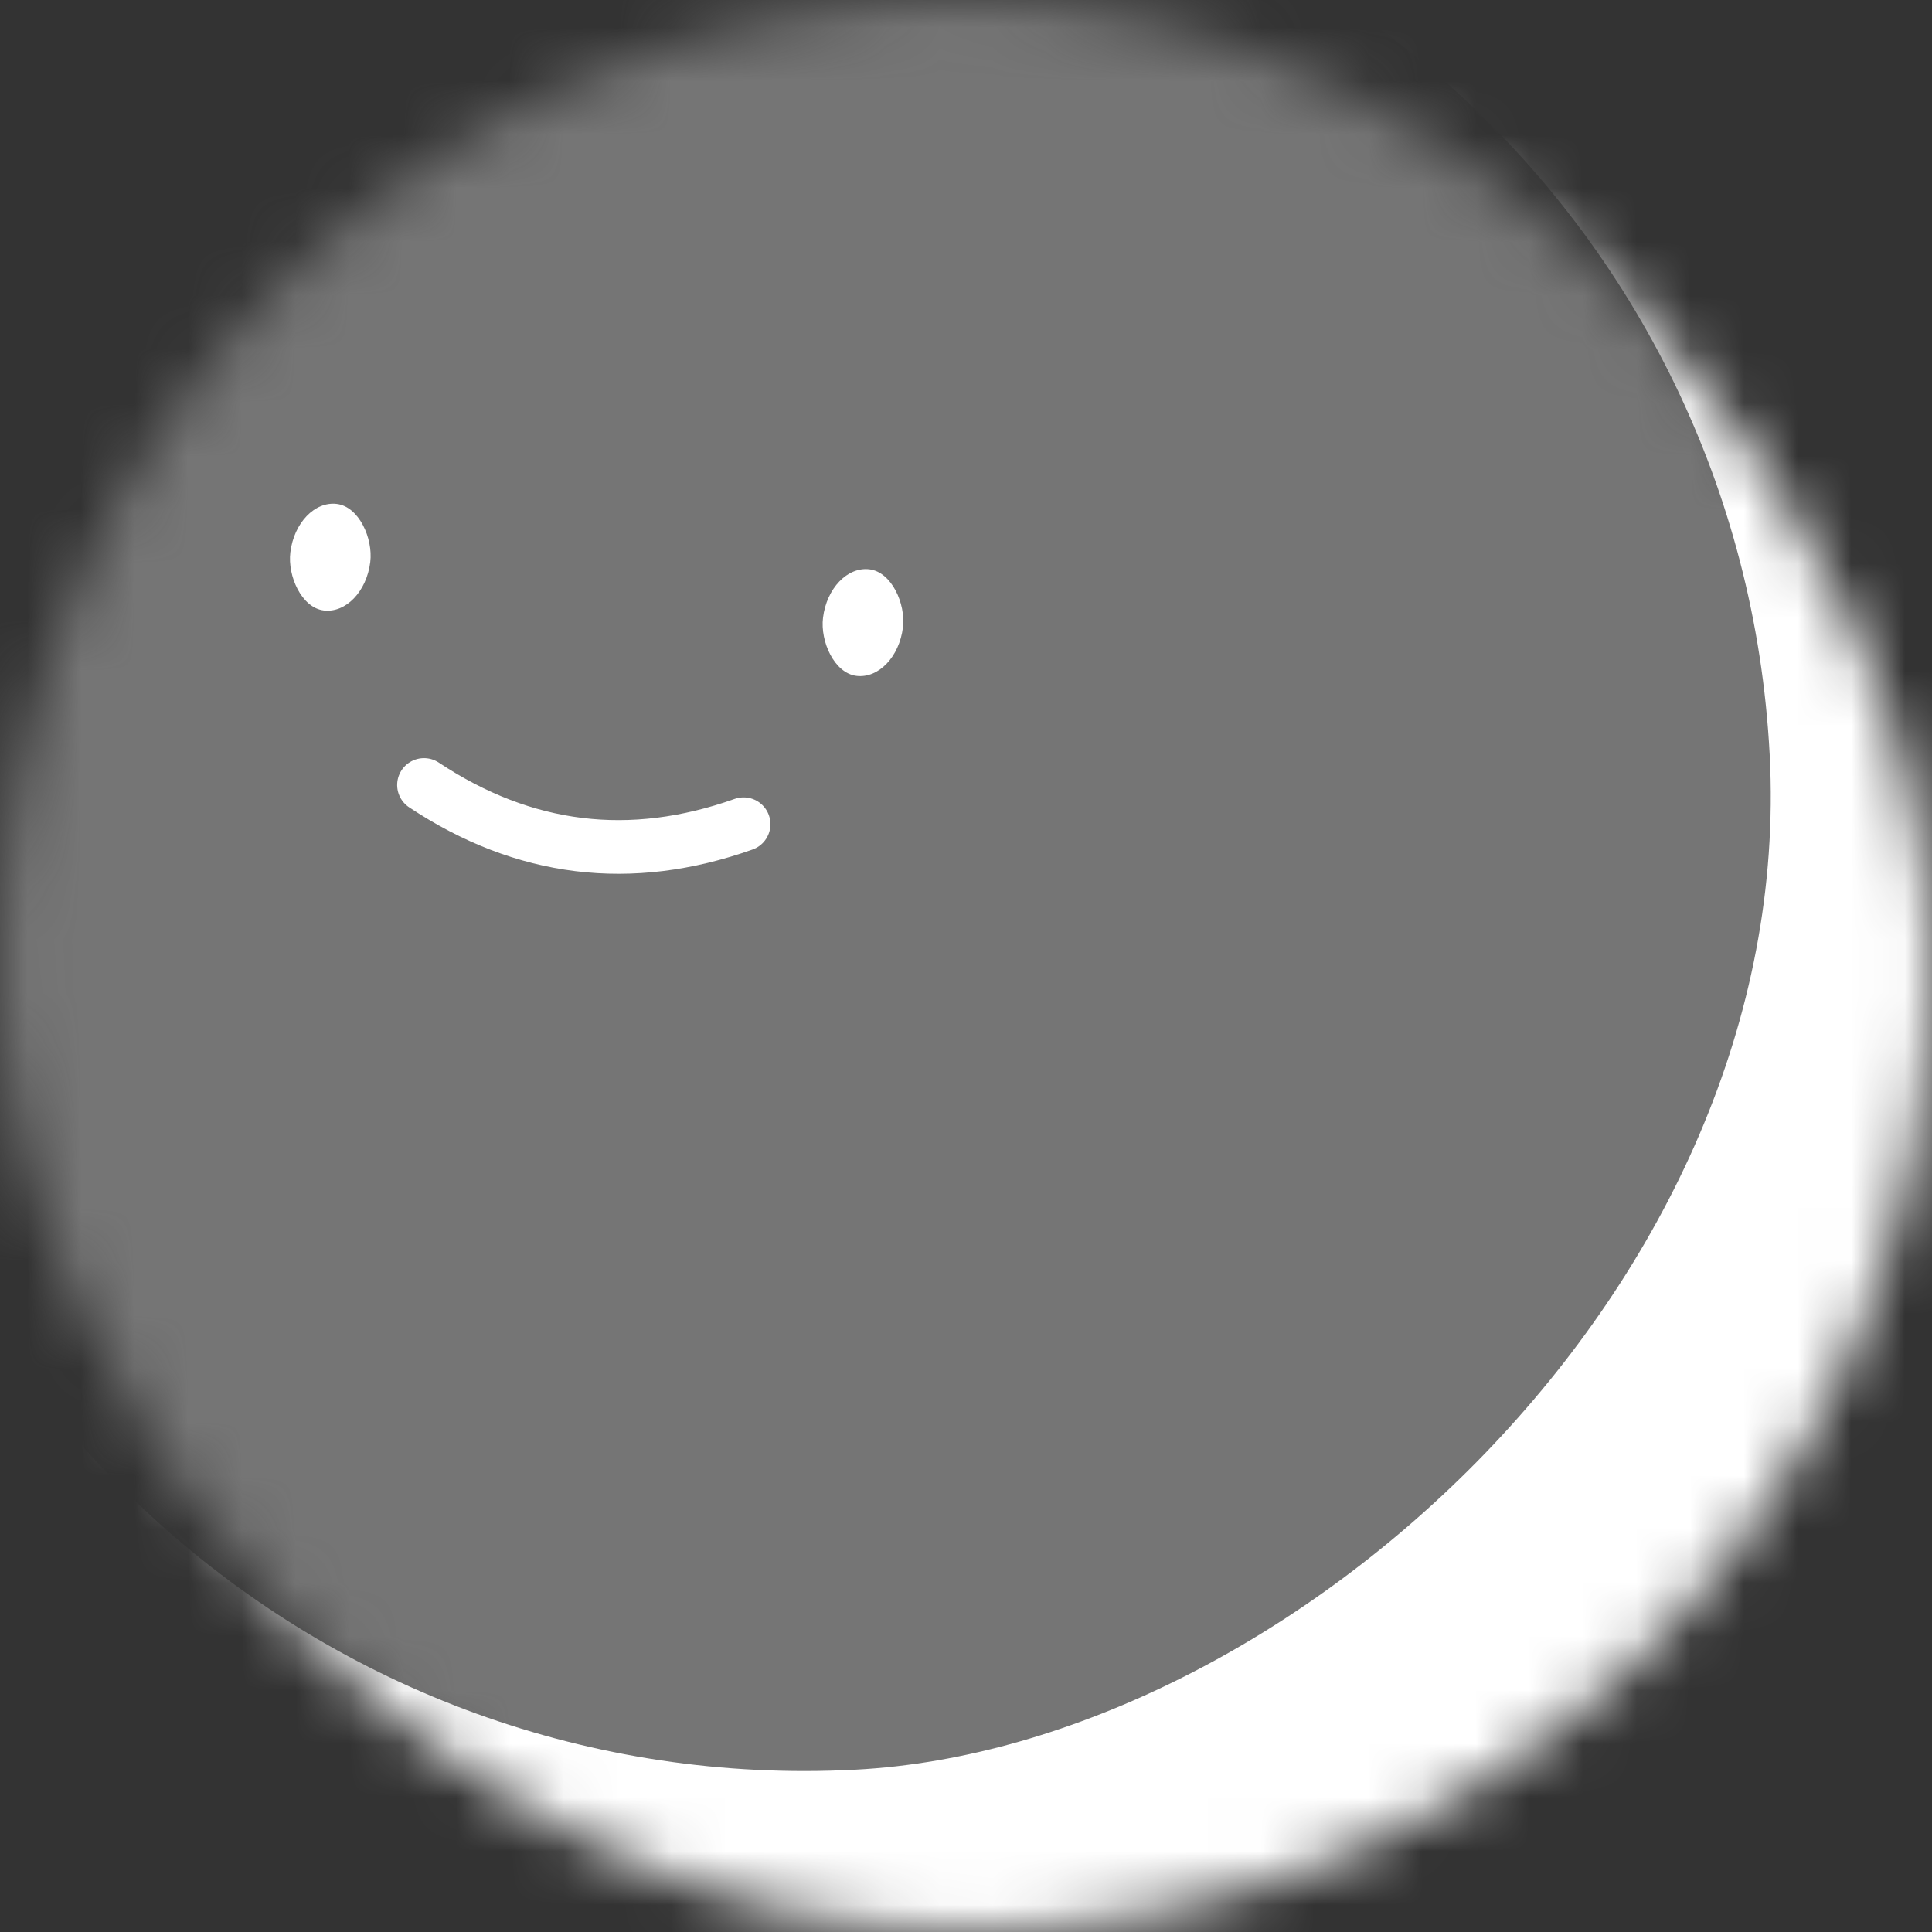 <svg viewBox="0 0 36 36" fill="none" role="img" xmlns="http://www.w3.org/2000/svg" width="128" height="128"><rect x="0" y="0" width="36" height="36" fill="#333333" stroke="none"/><title>Irene Morgan</title><mask id="mask__beam" maskUnits="userSpaceOnUse" x="0" y="0" width="36" height="36"><rect width="36" height="36" fill="#FFFFFF" rx="72"></rect></mask><g mask="url(#mask__beam)"><rect width="36" height="36" fill="#ffffff"></rect><rect x="0" y="0" width="36" height="36" transform="translate(-3 -3) rotate(87 18 18) scale(1)" fill="#757575" rx="36"></rect><g transform="translate(-7 -4) rotate(7 18 18)"><path d="M15 19c2 1 4 1 6 0" stroke="#FFFFFF" fill="none" stroke-linecap="round"></path><rect x="12" y="14" width="1.5" height="2" rx="1" stroke="none" fill="#FFFFFF"></rect><rect x="22" y="14" width="1.5" height="2" rx="1" stroke="none" fill="#FFFFFF"></rect></g></g></svg>